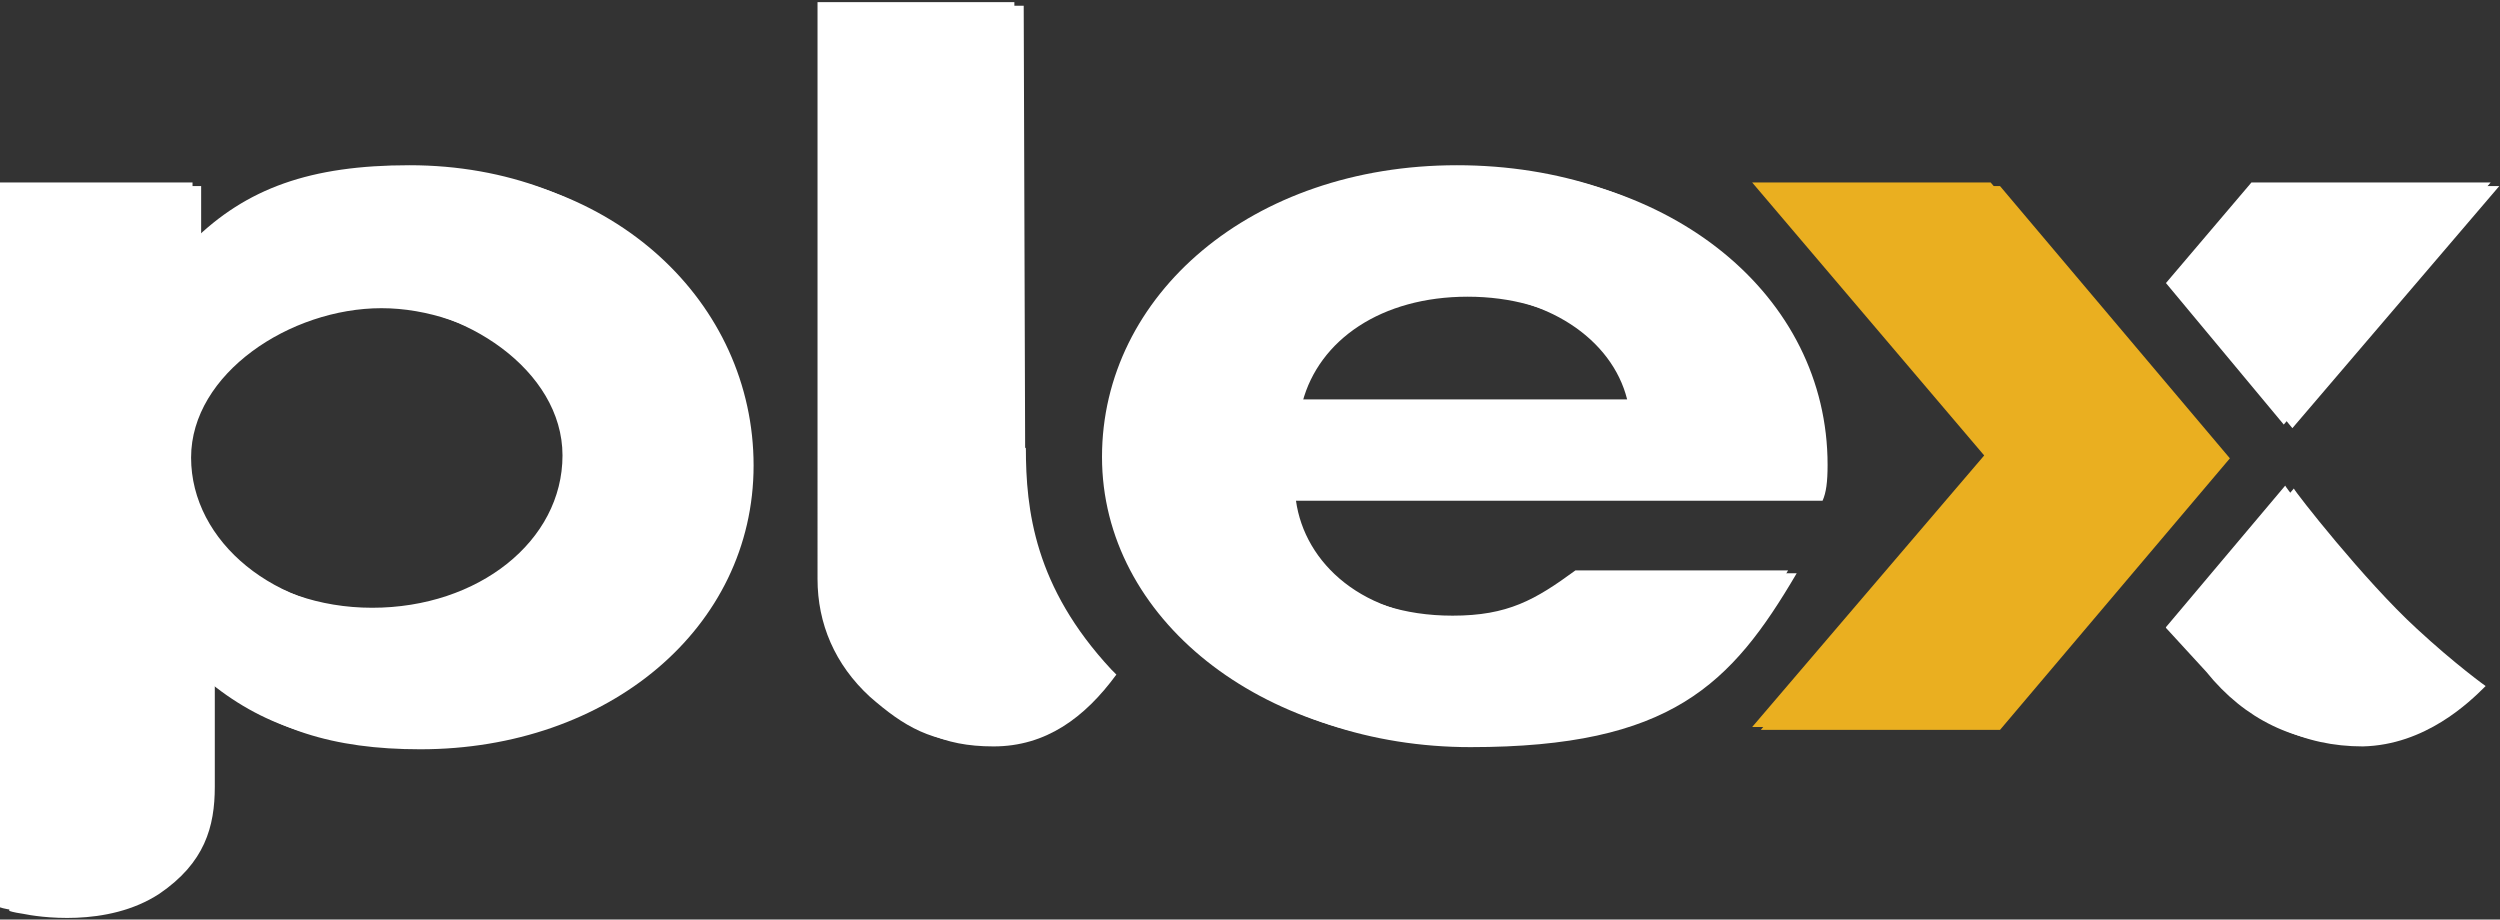<?xml version="1.0" encoding="UTF-8"?>
<svg xmlns="http://www.w3.org/2000/svg" version="1.1" viewBox="0 0 348 128">
  <rect x="0" y="0" width="348" height="128" fill="#333333" stroke="none"/>
  <defs>
    <style>
      .cls-1 {
        fill: #fff;
      }

      .cls-2 {
        fill: #eaaf20;
      }
    </style>
  </defs>
  <!-- Generator: Adobe Illustrator 28.7.1, SVG Export Plug-In . SVG Version: 1.2.0 Build 142)  -->
  <g>
    <g id="Layer_1">
      <path id="path4" class="cls-1" d="M58.2,23.5c-13.8,0-22.7,3.2-30.2,10.6v-8.2H1.3v100.9s.5.2,1.9.4c1.9.4,11.7,2,19-2.8,6.3-4.3,7.7-9.3,7.7-14.9v-14.5c7.7,6.5,16.4,9.3,28.6,9.3,26.2,0,46.4-16.9,46.4-39.5s-19.4-41.3-46.6-41.3h0ZM53.1,85.1c-14.8,0-26.5-9.7-26.5-21.4s13.8-20.8,26.5-20.8,26.5,9.1,26.5,21-11.7,21.2-26.5,21.2Z"/>
      <path id="path6" class="cls-1" d="M142.8,62.3c0,8.7,1.2,19.4,11.9,30.9.2.2.7.7.7.7-4.4,6-9.8,10-17.1,10s-11.2-2.4-15.9-6.5c-4.9-4.5-7.3-10.2-7.3-16.4V.8h27.4l.2,61.6Z"/>
      <polygon id="polygon8" class="cls-2" points="277.4 63.8 245.1 25.9 278.4 25.9 310.4 63.8 278.4 101.6 245.1 101.6 277.4 63.8"/>
      <polygon id="polygon10" class="cls-1" points="319.1 59.6 347.9 25.9 314.7 25.9 302.7 39.8 319.1 59.6"/>
      <path id="path12" class="cls-1" d="M302.7,87.8l5.6,6.1c5.4,6.7,12.4,10,20.6,10,8.7-.2,14.8-6.1,17.1-8.4,0,0-4.2-3-9.6-8-7.3-6.7-16.9-19-17.1-19.5l-16.6,19.7Z"/>
      <path id="path16" class="cls-1" d="M220.5,79.8c-5.6,4.1-9.4,6.3-17.1,6.3-13.8,0-21.8-7.8-23-16.4h73.3c.5-1.1.7-2.6.7-5,0-23.6-21.8-41.3-50.4-41.3s-49.4,18.1-49.4,40.6,22.2,40,50.1,40,36.3-8.7,45.4-24.2h-29.7ZM204.3,41.3c12.2,0,21.3,6.3,23.4,14.7h-46.4c2.3-8.7,11-14.7,23-14.7h0Z"/>
      <path id="path4-2" data-name="path4" class="cls-1" d="M57,23c-13.8,0-22.7,3.2-30.2,10.6v-8.2H0v100.9s.5.2,1.9.4c1.9.4,11.7,2,19-2.8,6.3-4.3,7.7-9.3,7.7-14.9v-14.5c7.7,6.5,16.4,9.3,28.6,9.3,26.2,0,46.4-16.9,46.4-39.5s-19.4-41.3-46.6-41.3h0ZM51.8,84.6c-14.8,0-26.5-9.7-26.5-21.4s13.8-20.8,26.5-20.8,26.5,9.1,26.5,21-11.7,21.2-26.5,21.2Z"/>
      <path id="path6-2" data-name="path6" class="cls-1" d="M141.5,61.9c0,8.7,1.2,19.4,11.9,30.9.2.2.7.7.7.7-4.4,6-9.8,10-17.1,10s-11.2-2.4-15.9-6.5c-4.9-4.5-7.3-10.2-7.3-16.4V.3h27.4l.2,61.6Z"/>
      <polygon id="polygon8-2" data-name="polygon8" class="cls-2" points="276.2 63.4 243.9 25.4 277.1 25.4 309.2 63.4 277.1 101.2 243.9 101.2 276.2 63.4"/>
      <polygon id="polygon10-2" data-name="polygon10" class="cls-1" points="317.9 59.1 346.7 25.4 313.4 25.4 301.5 39.4 317.9 59.1"/>
      <path id="path12-2" data-name="path12" class="cls-1" d="M301.5,87.4l5.6,6.1c5.4,6.7,12.4,10,20.6,10,8.7-.2,14.8-6.1,17.1-8.4,0,0-4.2-3-9.6-8-7.3-6.7-16.9-19-17.1-19.5l-16.6,19.7Z"/>
      <path id="path16-2" data-name="path16" class="cls-1" d="M219.3,79.4c-5.6,4.1-9.4,6.3-17.1,6.3-13.8,0-21.8-7.8-23-16.4h73.3c.5-1.1.7-2.6.7-5,0-23.6-21.8-41.3-50.4-41.3s-49.4,18.1-49.4,40.6,22.2,40,50.1,40,36.3-8.7,45.4-24.2h-29.7ZM203.1,40.9c12.2,0,21.3,6.3,23.4,14.7h-46.4c2.3-8.7,11-14.7,23-14.7h0Z"/>
    </g>
  </g>
</svg>